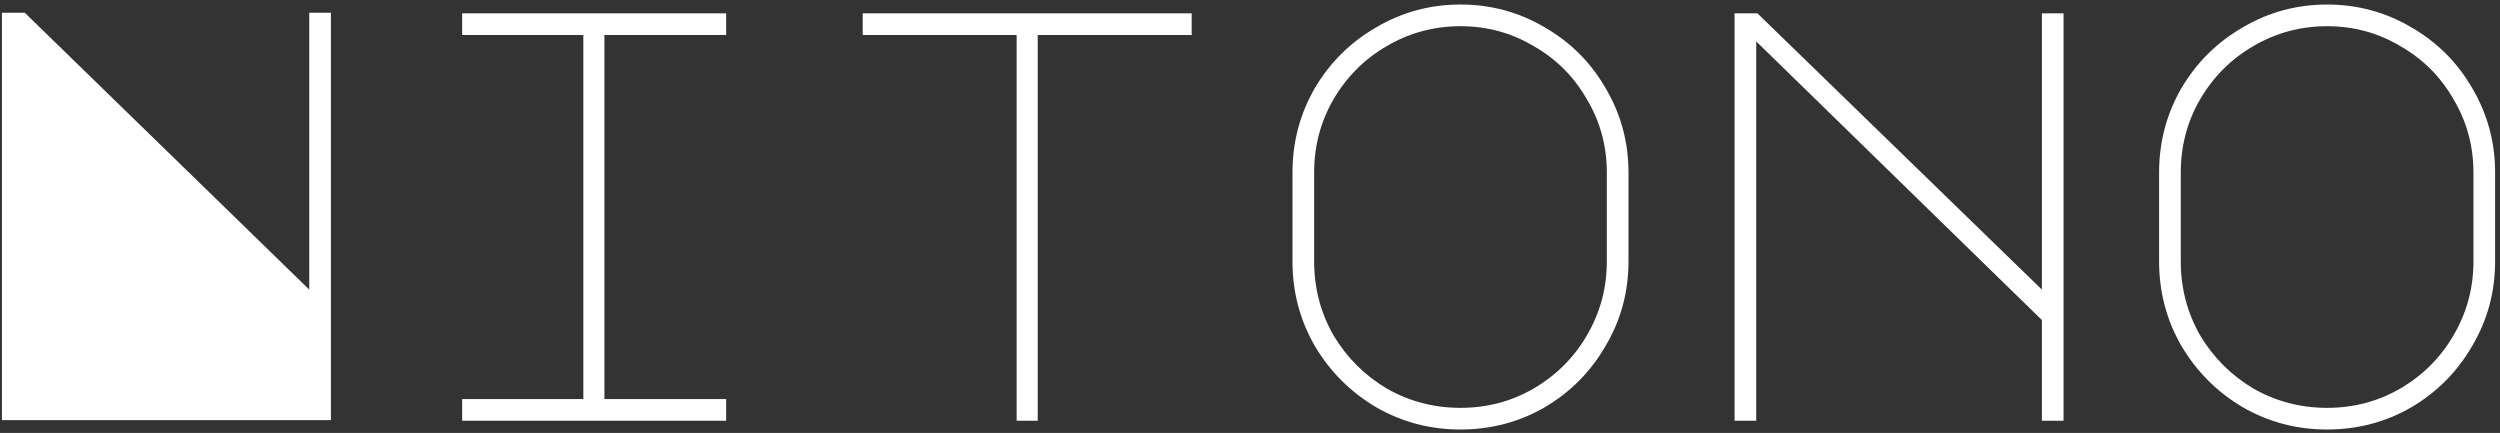 <svg width="410" height="71" viewBox="0 0 410 71" fill="none" xmlns="http://www.w3.org/2000/svg">
<rect x="0" y="0" width="410" height="71" fill="#333333" stroke="none"/>
<path d="M0.317 68.904L0.317 2.088H4.061L50.717 47.496V2.088H54.269V68.904H0.317ZM119.091 2.184V5.736H99.123V65.448H119.091V69H75.795V65.448H95.667V5.736H75.795V2.184H119.091ZM195.434 2.184V5.736L170.186 5.736V69H166.73V5.736H141.482V2.184L195.434 2.184ZM239.52 0.744C244.512 0.744 249.12 1.992 253.344 4.488C257.568 6.92 260.896 10.248 263.328 14.472C265.824 18.696 267.072 23.304 267.072 28.296V42.888C267.072 47.88 265.824 52.488 263.328 56.712C260.896 60.936 257.568 64.296 253.344 66.792C249.12 69.224 244.512 70.44 239.52 70.44C234.528 70.44 229.92 69.224 225.696 66.792C221.472 64.296 218.112 60.936 215.616 56.712C213.184 52.488 211.968 47.88 211.968 42.888V28.296C211.968 23.304 213.184 18.696 215.616 14.472C218.112 10.248 221.472 6.92 225.696 4.488C229.92 1.992 234.528 0.744 239.52 0.744ZM215.52 42.888C215.52 47.24 216.576 51.272 218.688 54.984C220.864 58.632 223.776 61.544 227.424 63.72C231.136 65.832 235.168 66.888 239.52 66.888C243.872 66.888 247.872 65.832 251.52 63.72C255.232 61.544 258.144 58.632 260.256 54.984C262.432 51.272 263.52 47.24 263.52 42.888V28.296C263.52 23.944 262.432 19.944 260.256 16.296C258.144 12.584 255.232 9.672 251.52 7.56C247.872 5.384 243.872 4.296 239.52 4.296C235.168 4.296 231.136 5.384 227.424 7.56C223.776 9.672 220.864 12.584 218.688 16.296C216.576 19.944 215.52 23.944 215.52 28.296V42.888ZM284.47 69V2.184H288.214L334.87 47.496V2.184H338.422V69H334.87V52.488L288.022 6.792V69H284.47ZM381.645 0.744C386.637 0.744 391.245 1.992 395.469 4.488C399.693 6.92 403.021 10.248 405.453 14.472C407.949 18.696 409.197 23.304 409.197 28.296V42.888C409.197 47.88 407.949 52.488 405.453 56.712C403.021 60.936 399.693 64.296 395.469 66.792C391.245 69.224 386.637 70.44 381.645 70.44C376.653 70.44 372.045 69.224 367.821 66.792C363.597 64.296 360.237 60.936 357.741 56.712C355.309 52.488 354.093 47.88 354.093 42.888V28.296C354.093 23.304 355.309 18.696 357.741 14.472C360.237 10.248 363.597 6.92 367.821 4.488C372.045 1.992 376.653 0.744 381.645 0.744ZM357.645 42.888C357.645 47.24 358.701 51.272 360.813 54.984C362.989 58.632 365.901 61.544 369.549 63.72C373.261 65.832 377.293 66.888 381.645 66.888C385.997 66.888 389.997 65.832 393.645 63.72C397.357 61.544 400.269 58.632 402.381 54.984C404.557 51.272 405.645 47.24 405.645 42.888V28.296C405.645 23.944 404.557 19.944 402.381 16.296C400.269 12.584 397.357 9.672 393.645 7.56C389.997 5.384 385.997 4.296 381.645 4.296C377.293 4.296 373.261 5.384 369.549 7.56C365.901 9.672 362.989 12.584 360.813 16.296C358.701 19.944 357.645 23.944 357.645 28.296V42.888Z" fill="white"/>
</svg>
